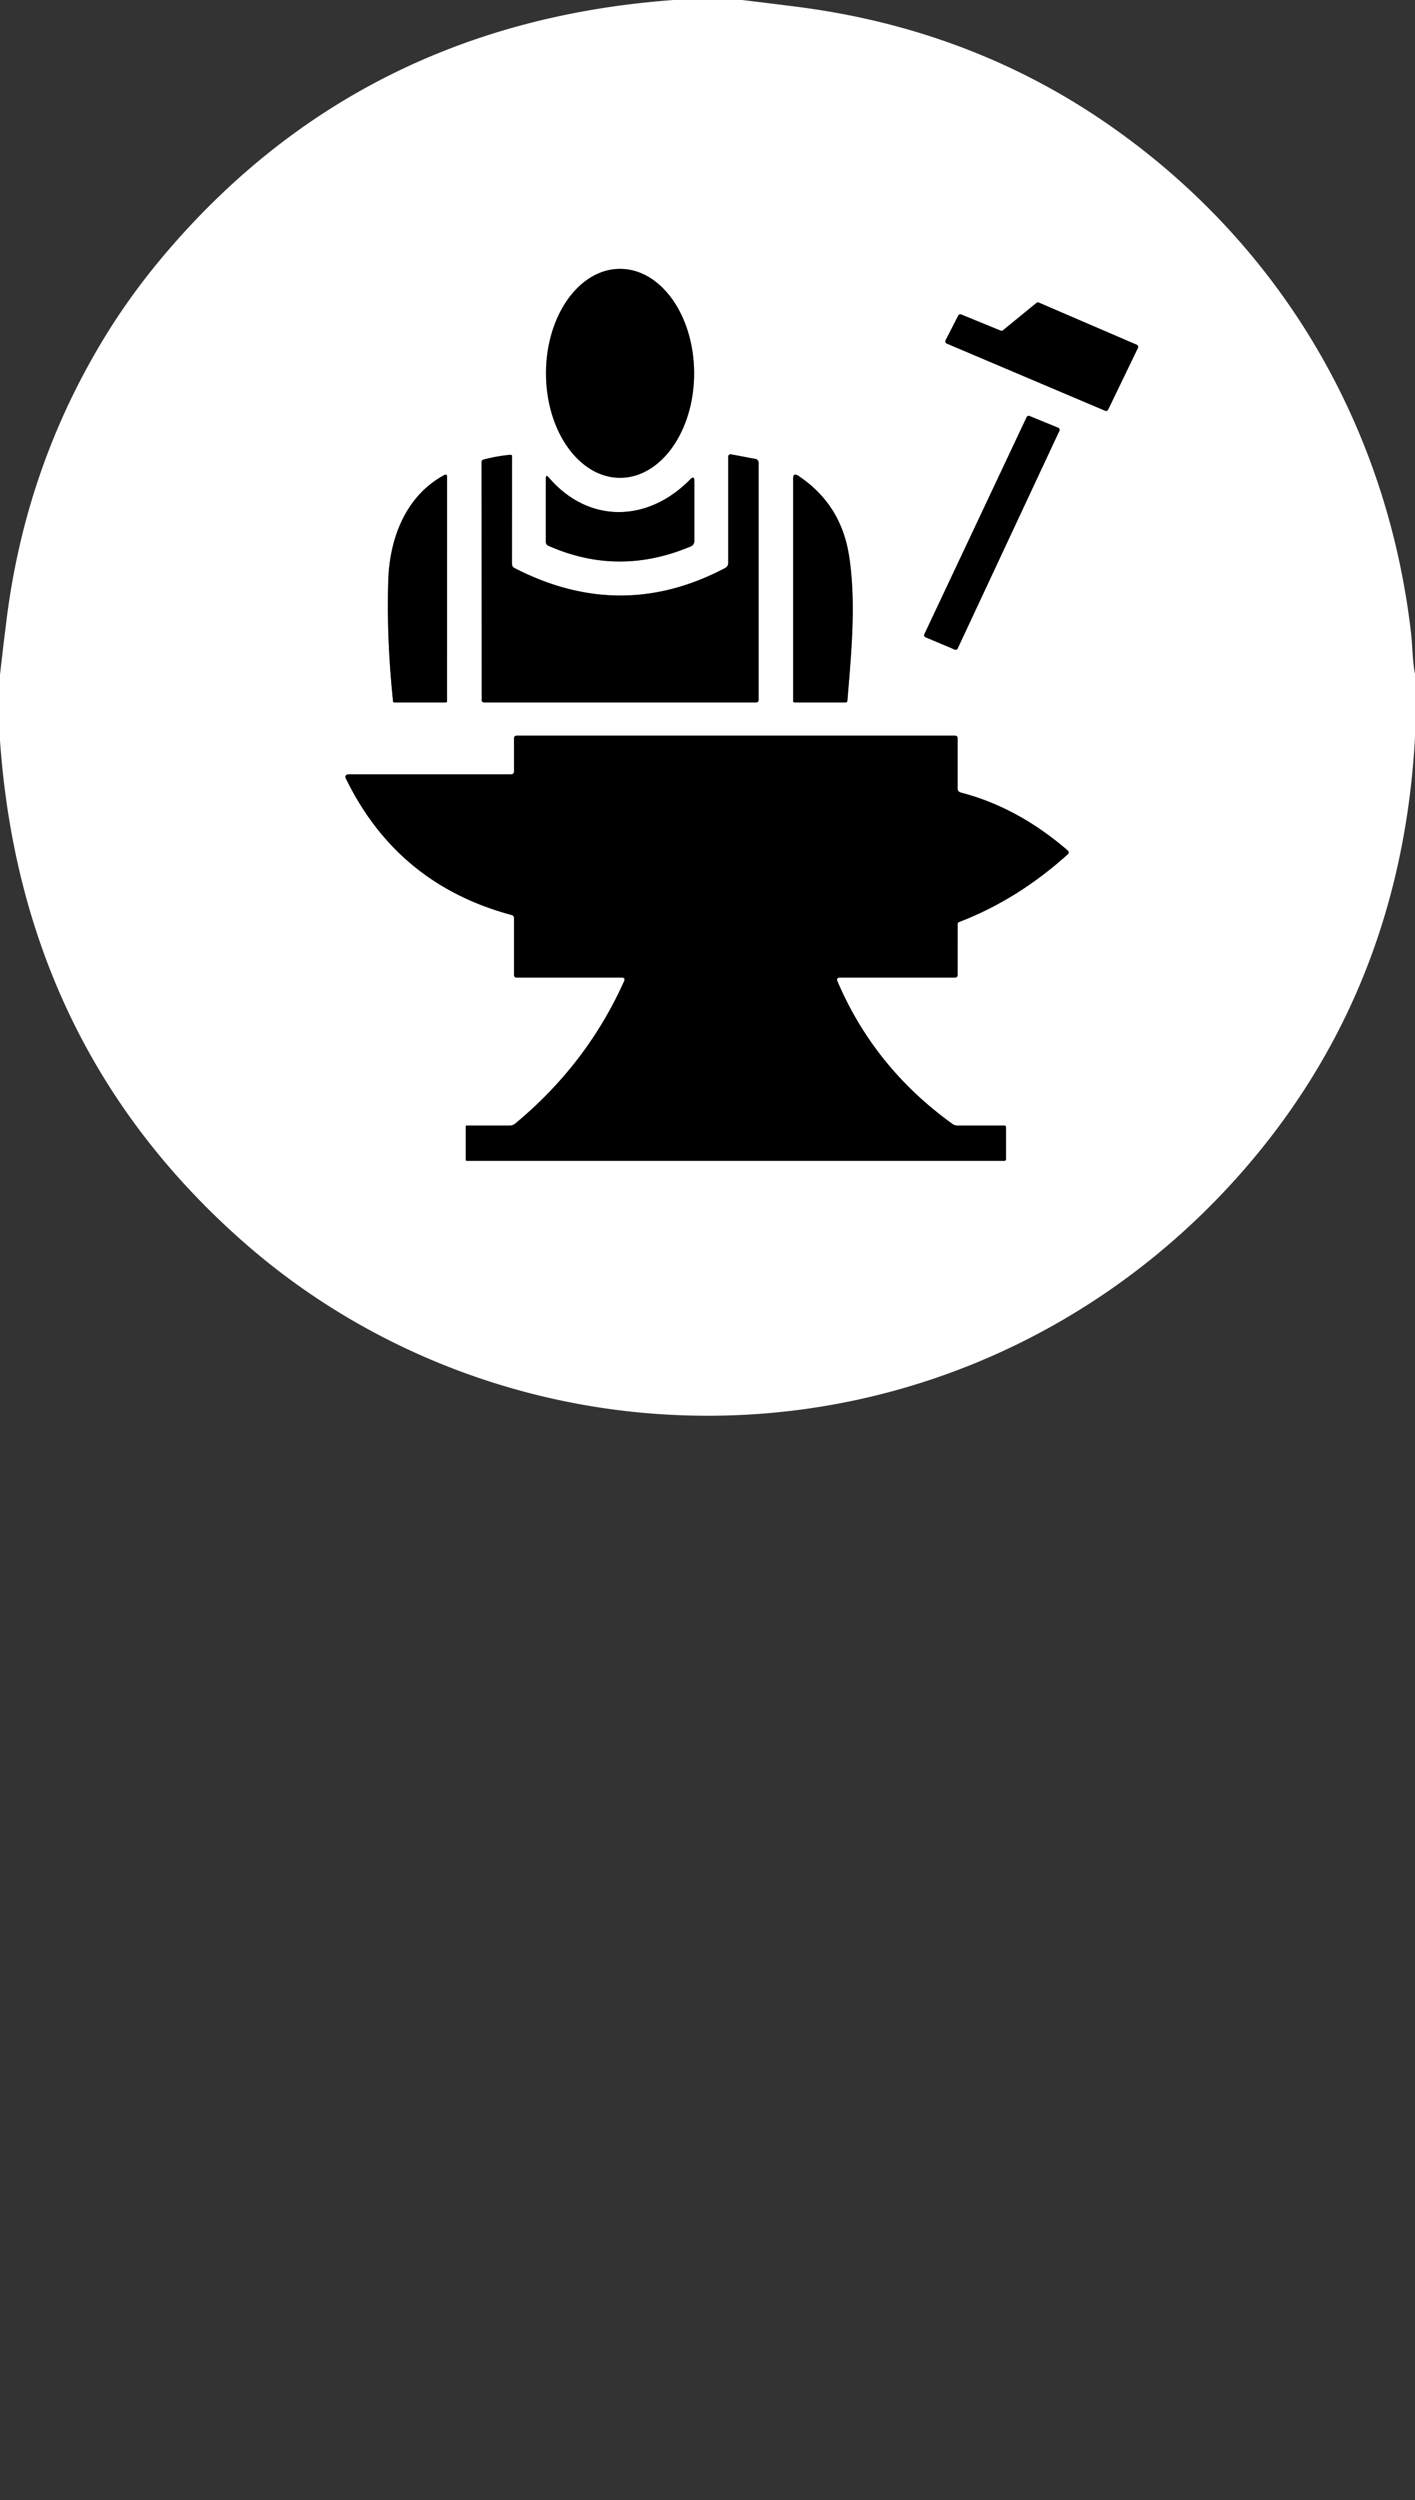 <?xml version="1.0" encoding="UTF-8" standalone="no"?>
<!DOCTYPE svg PUBLIC "-//W3C//DTD SVG 1.1//EN" "http://www.w3.org/Graphics/SVG/1.1/DTD/svg11.dtd">
<svg xmlns="http://www.w3.org/2000/svg" version="1.1" viewBox="0.00 0.00 256.00 452.00">
<rect x="0.00" y="0.00" width="256.00" height="452.00" fill="#333333" stroke="none"/>
<g stroke-width="2.00" fill="none" stroke-linecap="butt">
<path stroke="#808080" vector-effect="non-scaling-stroke" d="
  M 112.18 86.39
  A 18.89 13.40 90.0 0 0 125.58 67.5
  A 18.89 13.40 90.0 0 0 112.18 48.61
  A 18.89 13.40 90.0 0 0 98.78 67.5
  A 18.89 13.40 90.0 0 0 112.18 86.39"
/>
<path stroke="#808080" vector-effect="non-scaling-stroke" d="
  M 181.46 59.71
  A 0.43 0.43 0.0 0 1 181.02 59.77
  L 173.91 56.86
  A 0.43 0.43 0.0 0 0 173.36 57.06
  L 171.07 61.53
  A 0.43 0.43 0.0 0 0 171.29 62.12
  L 199.93 74.26
  A 0.43 0.43 0.0 0 0 200.49 74.05
  L 205.87 62.91
  A 0.43 0.43 0.0 0 0 205.66 62.33
  L 187.95 54.71
  A 0.43 0.43 0.0 0 0 187.51 54.77
  L 181.46 59.71"
/>
<path stroke="#808080" vector-effect="non-scaling-stroke" d="
  M 191.67 77.88
  A 0.40 0.40 0.0 0 0 191.46 77.34
  L 186.25 75.21
  A 0.40 0.40 0.0 0 0 185.74 75.41
  L 167.23 114.67
  A 0.40 0.40 0.0 0 0 167.43 115.21
  L 172.75 117.45
  A 0.40 0.40 0.0 0 0 173.26 117.25
  L 191.67 77.88"
/>
<path stroke="#808080" vector-effect="non-scaling-stroke" d="
  M 131.18 102.70
  Q 112.36 112.63 93.10 102.71
  Q 92.62 102.46 92.62 101.92
  L 92.63 82.48
  Q 92.63 82.21 92.36 82.23
  Q 90.02 82.42 87.48 83.09
  Q 87.12 83.19 87.12 83.56
  L 87.14 126.57
  A 0.43 0.43 0.0 0 0 87.57 127.00
  L 136.75 127.00
  Q 137.25 127.00 137.25 126.50
  L 137.25 83.66
  A 0.70 0.70 0.0 0 0 136.67 82.97
  L 132.23 82.14
  A 0.41 0.41 0.0 0 0 131.75 82.54
  L 131.75 101.75
  Q 131.75 102.40 131.18 102.70"
/>
<path stroke="#808080" vector-effect="non-scaling-stroke" d="
  M 80.37 85.89
  C 73.40 89.65 70.50 97.30 70.25 104.83
  Q 69.90 115.24 71.11 126.80
  Q 71.13 127.00 71.32 127.00
  L 80.66 127.00
  Q 80.87 127.00 80.87 126.78
  L 80.88 86.19
  Q 80.88 85.62 80.37 85.89"
/>
<path stroke="#808080" vector-effect="non-scaling-stroke" d="
  M 144.41 86.01
  Q 143.50 85.41 143.50 86.50
  L 143.50 126.75
  Q 143.50 127.00 143.75 127.00
  L 153.00 127.00
  A 0.31 0.31 0.0 0 0 153.31 126.72
  C 154.00 118.11 154.94 109.04 153.61 100.48
  Q 152.16 91.14 144.41 86.01"
/>
<path stroke="#808080" vector-effect="non-scaling-stroke" d="
  M 124.90 86.65
  C 117.15 94.56 106.43 94.67 99.28 86.33
  Q 98.75 85.70 98.75 86.52
  L 98.75 97.96
  Q 98.75 98.48 99.22 98.68
  Q 111.91 104.30 124.95 98.80
  Q 125.62 98.52 125.62 97.79
  L 125.62 86.94
  Q 125.62 85.91 124.90 86.65"
/>
<path stroke="#808080" vector-effect="non-scaling-stroke" d="
  M 112.91 177.40
  Q 106.18 192.40 93.20 203.15
  Q 92.78 203.50 92.23 203.50
  L 84.42 203.50
  Q 84.26 203.50 84.26 203.66
  L 84.26 209.67
  Q 84.26 209.87 84.45 209.87
  L 181.71 209.87
  Q 182.00 209.87 182.00 209.58
  L 182.00 203.75
  A 0.25 0.25 0.0 0 0 181.75 203.50
  L 173.25 203.50
  Q 172.73 203.50 172.31 203.20
  Q 158.20 193.05 151.52 177.44
  Q 151.23 176.75 151.97 176.75
  L 172.75 176.75
  Q 173.25 176.75 173.25 176.25
  L 173.26 167.03
  A 0.33 0.33 0.0 0 1 173.47 166.72
  Q 184.12 162.63 193.14 154.49
  Q 193.57 154.10 193.13 153.73
  Q 184.13 145.97 173.86 143.30
  Q 173.25 143.14 173.25 142.51
  L 173.25 133.50
  Q 173.25 133.00 172.75 133.00
  L 93.50 133.00
  Q 93.00 133.00 93.00 133.50
  L 93.00 139.50
  A 0.50 0.50 0.0 0 1 92.50 140.00
  L 62.96 140.00
  A 0.47 0.47 0.0 0 0 62.54 140.68
  Q 71.86 159.88 92.53 165.42
  Q 93.00 165.54 93.00 166.03
  L 93.00 176.25
  Q 93.00 176.75 93.50 176.75
  L 112.49 176.75
  Q 113.20 176.75 112.91 177.40"
/>
</g>
<path fill="#ffffff" d="
  M 121.87 0.00
  L 134.24 0.00
  Q 139.12 0.58 143.98 1.20
  Q 175.55 5.19 200.55 22.53
  C 231.68 44.13 250.92 76.97 255.27 114.34
  C 255.56 116.83 255.52 119.41 256.00 121.88
  L 256.00 133.24
  Q 253.60 177.81 226.18 210.17
  C 198.89 242.36 158.38 259.26 116.28 255.43
  C 89.87 253.03 64.50 242.42 44.37 224.83
  Q 3.91 189.46 0.00 133.88
  L 0.00 122.01
  Q 0.56 117.00 1.19 112.02
  Q 4.67 84.27 19.00 60.86
  Q 24.09 52.55 30.84 44.77
  Q 66.14 4.06 121.87 0.00
  Z
  M 112.18 86.39
  A 18.89 13.40 90.0 0 0 125.58 67.5
  A 18.89 13.40 90.0 0 0 112.18 48.61
  A 18.89 13.40 90.0 0 0 98.78 67.5
  A 18.89 13.40 90.0 0 0 112.18 86.39
  Z
  M 181.46 59.71
  A 0.43 0.43 0.0 0 1 181.02 59.77
  L 173.91 56.86
  A 0.43 0.43 0.0 0 0 173.36 57.06
  L 171.07 61.53
  A 0.43 0.43 0.0 0 0 171.29 62.12
  L 199.93 74.26
  A 0.43 0.43 0.0 0 0 200.49 74.05
  L 205.87 62.91
  A 0.43 0.43 0.0 0 0 205.66 62.33
  L 187.95 54.71
  A 0.43 0.43 0.0 0 0 187.51 54.77
  L 181.46 59.71
  Z
  M 191.67 77.88
  A 0.40 0.40 0.0 0 0 191.46 77.34
  L 186.25 75.21
  A 0.40 0.40 0.0 0 0 185.74 75.41
  L 167.23 114.67
  A 0.40 0.40 0.0 0 0 167.43 115.21
  L 172.75 117.45
  A 0.40 0.40 0.0 0 0 173.26 117.25
  L 191.67 77.88
  Z
  M 131.18 102.70
  Q 112.36 112.63 93.10 102.71
  Q 92.62 102.46 92.62 101.92
  L 92.63 82.48
  Q 92.63 82.21 92.36 82.23
  Q 90.02 82.42 87.48 83.09
  Q 87.12 83.19 87.12 83.56
  L 87.14 126.57
  A 0.43 0.43 0.0 0 0 87.57 127.00
  L 136.75 127.00
  Q 137.25 127.00 137.25 126.50
  L 137.25 83.66
  A 0.70 0.70 0.0 0 0 136.67 82.97
  L 132.23 82.14
  A 0.41 0.41 0.0 0 0 131.75 82.54
  L 131.75 101.75
  Q 131.75 102.40 131.18 102.70
  Z
  M 80.37 85.89
  C 73.40 89.65 70.50 97.30 70.25 104.83
  Q 69.90 115.24 71.11 126.80
  Q 71.13 127.00 71.32 127.00
  L 80.66 127.00
  Q 80.87 127.00 80.87 126.78
  L 80.88 86.19
  Q 80.88 85.62 80.37 85.89
  Z
  M 144.41 86.01
  Q 143.50 85.41 143.50 86.50
  L 143.50 126.75
  Q 143.50 127.00 143.75 127.00
  L 153.00 127.00
  A 0.31 0.31 0.0 0 0 153.31 126.72
  C 154.00 118.11 154.94 109.04 153.61 100.48
  Q 152.16 91.14 144.41 86.01
  Z
  M 124.90 86.65
  C 117.15 94.56 106.43 94.67 99.28 86.33
  Q 98.75 85.70 98.75 86.52
  L 98.75 97.96
  Q 98.75 98.48 99.22 98.68
  Q 111.91 104.30 124.95 98.80
  Q 125.62 98.52 125.62 97.79
  L 125.62 86.94
  Q 125.62 85.91 124.90 86.65
  Z
  M 112.91 177.40
  Q 106.18 192.40 93.20 203.15
  Q 92.78 203.50 92.23 203.50
  L 84.42 203.50
  Q 84.26 203.50 84.26 203.66
  L 84.26 209.67
  Q 84.26 209.87 84.45 209.87
  L 181.71 209.87
  Q 182.00 209.87 182.00 209.58
  L 182.00 203.75
  A 0.25 0.25 0.0 0 0 181.75 203.50
  L 173.25 203.50
  Q 172.73 203.50 172.31 203.20
  Q 158.20 193.05 151.52 177.44
  Q 151.23 176.75 151.97 176.75
  L 172.75 176.75
  Q 173.25 176.75 173.25 176.25
  L 173.26 167.03
  A 0.33 0.33 0.0 0 1 173.47 166.72
  Q 184.12 162.63 193.14 154.49
  Q 193.57 154.10 193.13 153.73
  Q 184.13 145.97 173.86 143.30
  Q 173.25 143.14 173.25 142.51
  L 173.25 133.50
  Q 173.25 133.00 172.75 133.00
  L 93.50 133.00
  Q 93.00 133.00 93.00 133.50
  L 93.00 139.50
  A 0.50 0.50 0.0 0 1 92.50 140.00
  L 62.96 140.00
  A 0.47 0.47 0.0 0 0 62.54 140.68
  Q 71.86 159.88 92.53 165.42
  Q 93.00 165.54 93.00 166.03
  L 93.00 176.25
  Q 93.00 176.75 93.50 176.75
  L 112.49 176.75
  Q 113.20 176.75 112.91 177.40
  Z"
/>
<ellipse fill="#000000" cx="0.00" cy="0.00" transform="translate(112.18,67.50) rotate(90.0)" rx="18.89" ry="13.40"/>
<path fill="#000000" d="
  M 181.46 59.71
  L 187.51 54.77
  A 0.43 0.43 0.0 0 1 187.95 54.71
  L 205.66 62.33
  A 0.43 0.43 0.0 0 1 205.87 62.91
  L 200.49 74.05
  A 0.43 0.43 0.0 0 1 199.93 74.26
  L 171.29 62.12
  A 0.43 0.43 0.0 0 1 171.07 61.53
  L 173.36 57.06
  A 0.43 0.43 0.0 0 1 173.91 56.86
  L 181.02 59.77
  A 0.43 0.43 0.0 0 0 181.46 59.71
  Z"
/>
<path fill="#000000" d="
  M 191.67 77.88
  L 173.26 117.25
  A 0.40 0.40 0.0 0 1 172.75 117.45
  L 167.43 115.21
  A 0.40 0.40 0.0 0 1 167.23 114.67
  L 185.74 75.41
  A 0.40 0.40 0.0 0 1 186.25 75.21
  L 191.46 77.34
  A 0.40 0.40 0.0 0 1 191.67 77.88
  Z"
/>
<path fill="#000000" d="
  M 131.75 101.75
  L 131.75 82.54
  A 0.41 0.41 0.0 0 1 132.23 82.14
  L 136.67 82.97
  A 0.70 0.70 0.0 0 1 137.25 83.66
  L 137.25 126.50
  Q 137.25 127.00 136.75 127.00
  L 87.57 127.00
  A 0.43 0.43 0.0 0 1 87.14 126.57
  L 87.12 83.56
  Q 87.12 83.19 87.48 83.09
  Q 90.02 82.42 92.36 82.23
  Q 92.63 82.21 92.63 82.48
  L 92.62 101.92
  Q 92.62 102.46 93.10 102.71
  Q 112.36 112.63 131.18 102.70
  Q 131.75 102.40 131.75 101.75
  Z"
/>
<path fill="#000000" d="
  M 70.25 104.83
  C 70.50 97.30 73.40 89.65 80.37 85.89
  Q 80.88 85.62 80.88 86.19
  L 80.87 126.78
  Q 80.87 127.00 80.66 127.00
  L 71.32 127.00
  Q 71.13 127.00 71.11 126.80
  Q 69.90 115.24 70.25 104.83
  Z"
/>
<path fill="#000000" d="
  M 144.41 86.01
  Q 152.16 91.14 153.61 100.48
  C 154.94 109.04 154.00 118.11 153.31 126.72
  A 0.31 0.31 0.0 0 1 153.00 127.00
  L 143.75 127.00
  Q 143.50 127.00 143.50 126.75
  L 143.50 86.50
  Q 143.50 85.41 144.41 86.01
  Z"
/>
<path fill="#000000" d="
  M 99.28 86.33
  C 106.43 94.67 117.15 94.56 124.90 86.65
  Q 125.62 85.91 125.62 86.94
  L 125.62 97.79
  Q 125.62 98.52 124.95 98.80
  Q 111.91 104.30 99.22 98.68
  Q 98.75 98.48 98.75 97.96
  L 98.75 86.52
  Q 98.75 85.70 99.28 86.33
  Z"
/>
<path fill="#000000" d="
  M 112.49 176.75
  L 93.50 176.75
  Q 93.00 176.75 93.00 176.25
  L 93.00 166.03
  Q 93.00 165.54 92.53 165.42
  Q 71.86 159.88 62.54 140.68
  A 0.47 0.47 0.0 0 1 62.96 140.00
  L 92.50 140.00
  A 0.50 0.50 0.0 0 0 93.00 139.50
  L 93.00 133.50
  Q 93.00 133.00 93.50 133.00
  L 172.75 133.00
  Q 173.25 133.00 173.25 133.50
  L 173.25 142.51
  Q 173.25 143.14 173.86 143.30
  Q 184.13 145.97 193.13 153.73
  Q 193.57 154.10 193.14 154.49
  Q 184.12 162.63 173.47 166.72
  A 0.33 0.33 0.0 0 0 173.26 167.03
  L 173.25 176.25
  Q 173.25 176.75 172.75 176.75
  L 151.97 176.75
  Q 151.23 176.75 151.52 177.44
  Q 158.20 193.05 172.31 203.20
  Q 172.73 203.50 173.25 203.50
  L 181.75 203.50
  A 0.25 0.25 0.0 0 1 182.00 203.75
  L 182.00 209.58
  Q 182.00 209.87 181.71 209.87
  L 84.45 209.87
  Q 84.26 209.87 84.26 209.67
  L 84.26 203.66
  Q 84.26 203.50 84.42 203.50
  L 92.23 203.50
  Q 92.78 203.50 93.20 203.15
  Q 106.18 192.40 112.91 177.40
  Q 113.20 176.75 112.49 176.75
  Z"
/>
</svg>
